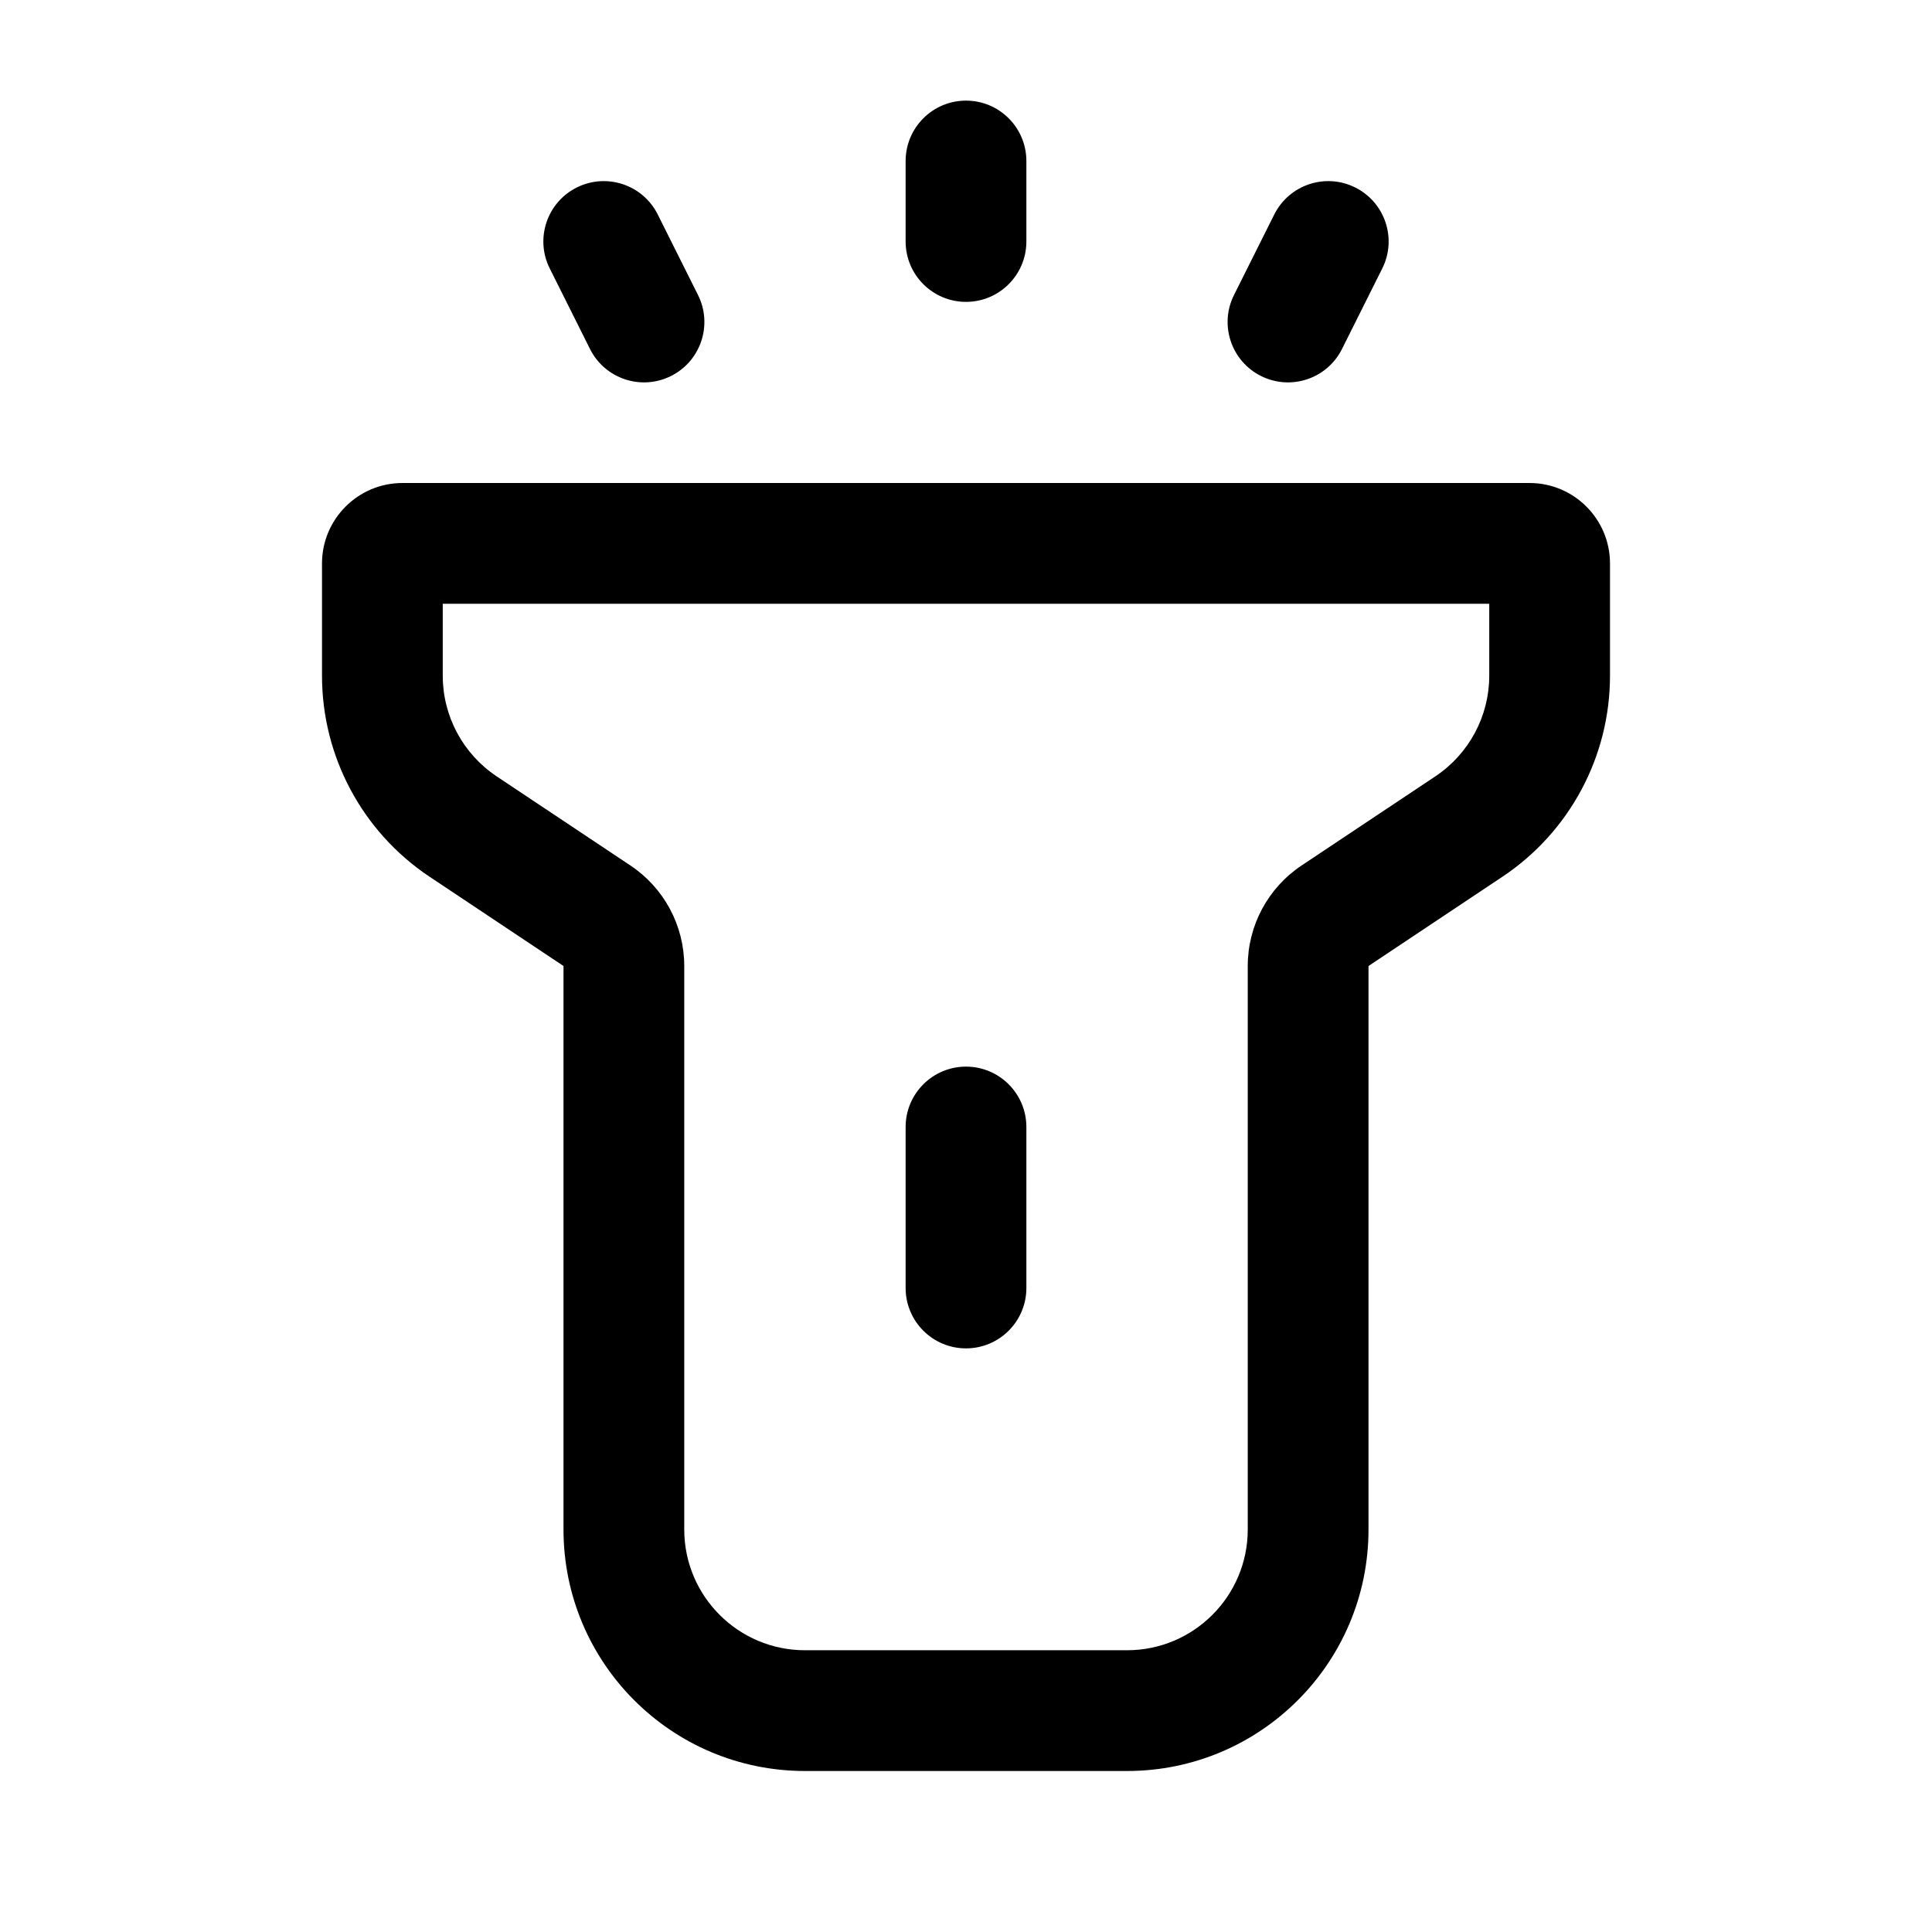 <svg width="24" height="24" viewBox="0 0 24 24" fill="none" xmlns="http://www.w3.org/2000/svg">
<path fill-rule="evenodd" clip-rule="evenodd" d="M7.832 10.752C8.249 11.03 8.5 11.498 8.5 12V19C8.5 19.828 9.172 20.5 10 20.5H14C14.828 20.5 15.5 19.828 15.5 19V12C15.5 11.498 15.751 11.03 16.168 10.752L17.832 9.643C18.249 9.364 18.5 8.896 18.5 8.394V7.5H5.5V8.394C5.5 8.896 5.751 9.364 6.168 9.643L7.832 10.752ZM7 12L5.336 10.891C4.501 10.334 4 9.398 4 8.394V7C4 6.448 4.448 6 5 6H19C19.552 6 20 6.448 20 7V8.394C20 9.398 19.499 10.334 18.664 10.891L17 12V19C17 20.657 15.657 22 14 22H10C8.343 22 7 20.657 7 19V12Z" fill="black"/>
<path fill-rule="evenodd" clip-rule="evenodd" d="M12 13.25C12.414 13.25 12.75 13.586 12.75 14V16C12.75 16.414 12.414 16.75 12 16.75C11.586 16.75 11.25 16.414 11.25 16V14C11.25 13.586 11.586 13.25 12 13.25Z" fill="black"/>
<path fill-rule="evenodd" clip-rule="evenodd" d="M12 1.25C12.414 1.25 12.75 1.586 12.75 2V3C12.75 3.414 12.414 3.75 12 3.75C11.586 3.75 11.25 3.414 11.25 3V2C11.25 1.586 11.586 1.25 12 1.25Z" fill="black"/>
<path fill-rule="evenodd" clip-rule="evenodd" d="M7.165 2.329C7.535 2.144 7.986 2.294 8.171 2.665L8.671 3.665C8.856 4.035 8.706 4.486 8.335 4.671C7.965 4.856 7.514 4.706 7.329 4.335L6.829 3.335C6.644 2.965 6.794 2.514 7.165 2.329Z" fill="black"/>
<path fill-rule="evenodd" clip-rule="evenodd" d="M16.835 2.329C17.206 2.514 17.356 2.965 17.171 3.335L16.671 4.335C16.486 4.706 16.035 4.856 15.665 4.671C15.294 4.486 15.144 4.035 15.329 3.665L15.829 2.665C16.015 2.294 16.465 2.144 16.835 2.329Z" fill="black"/>
</svg>

